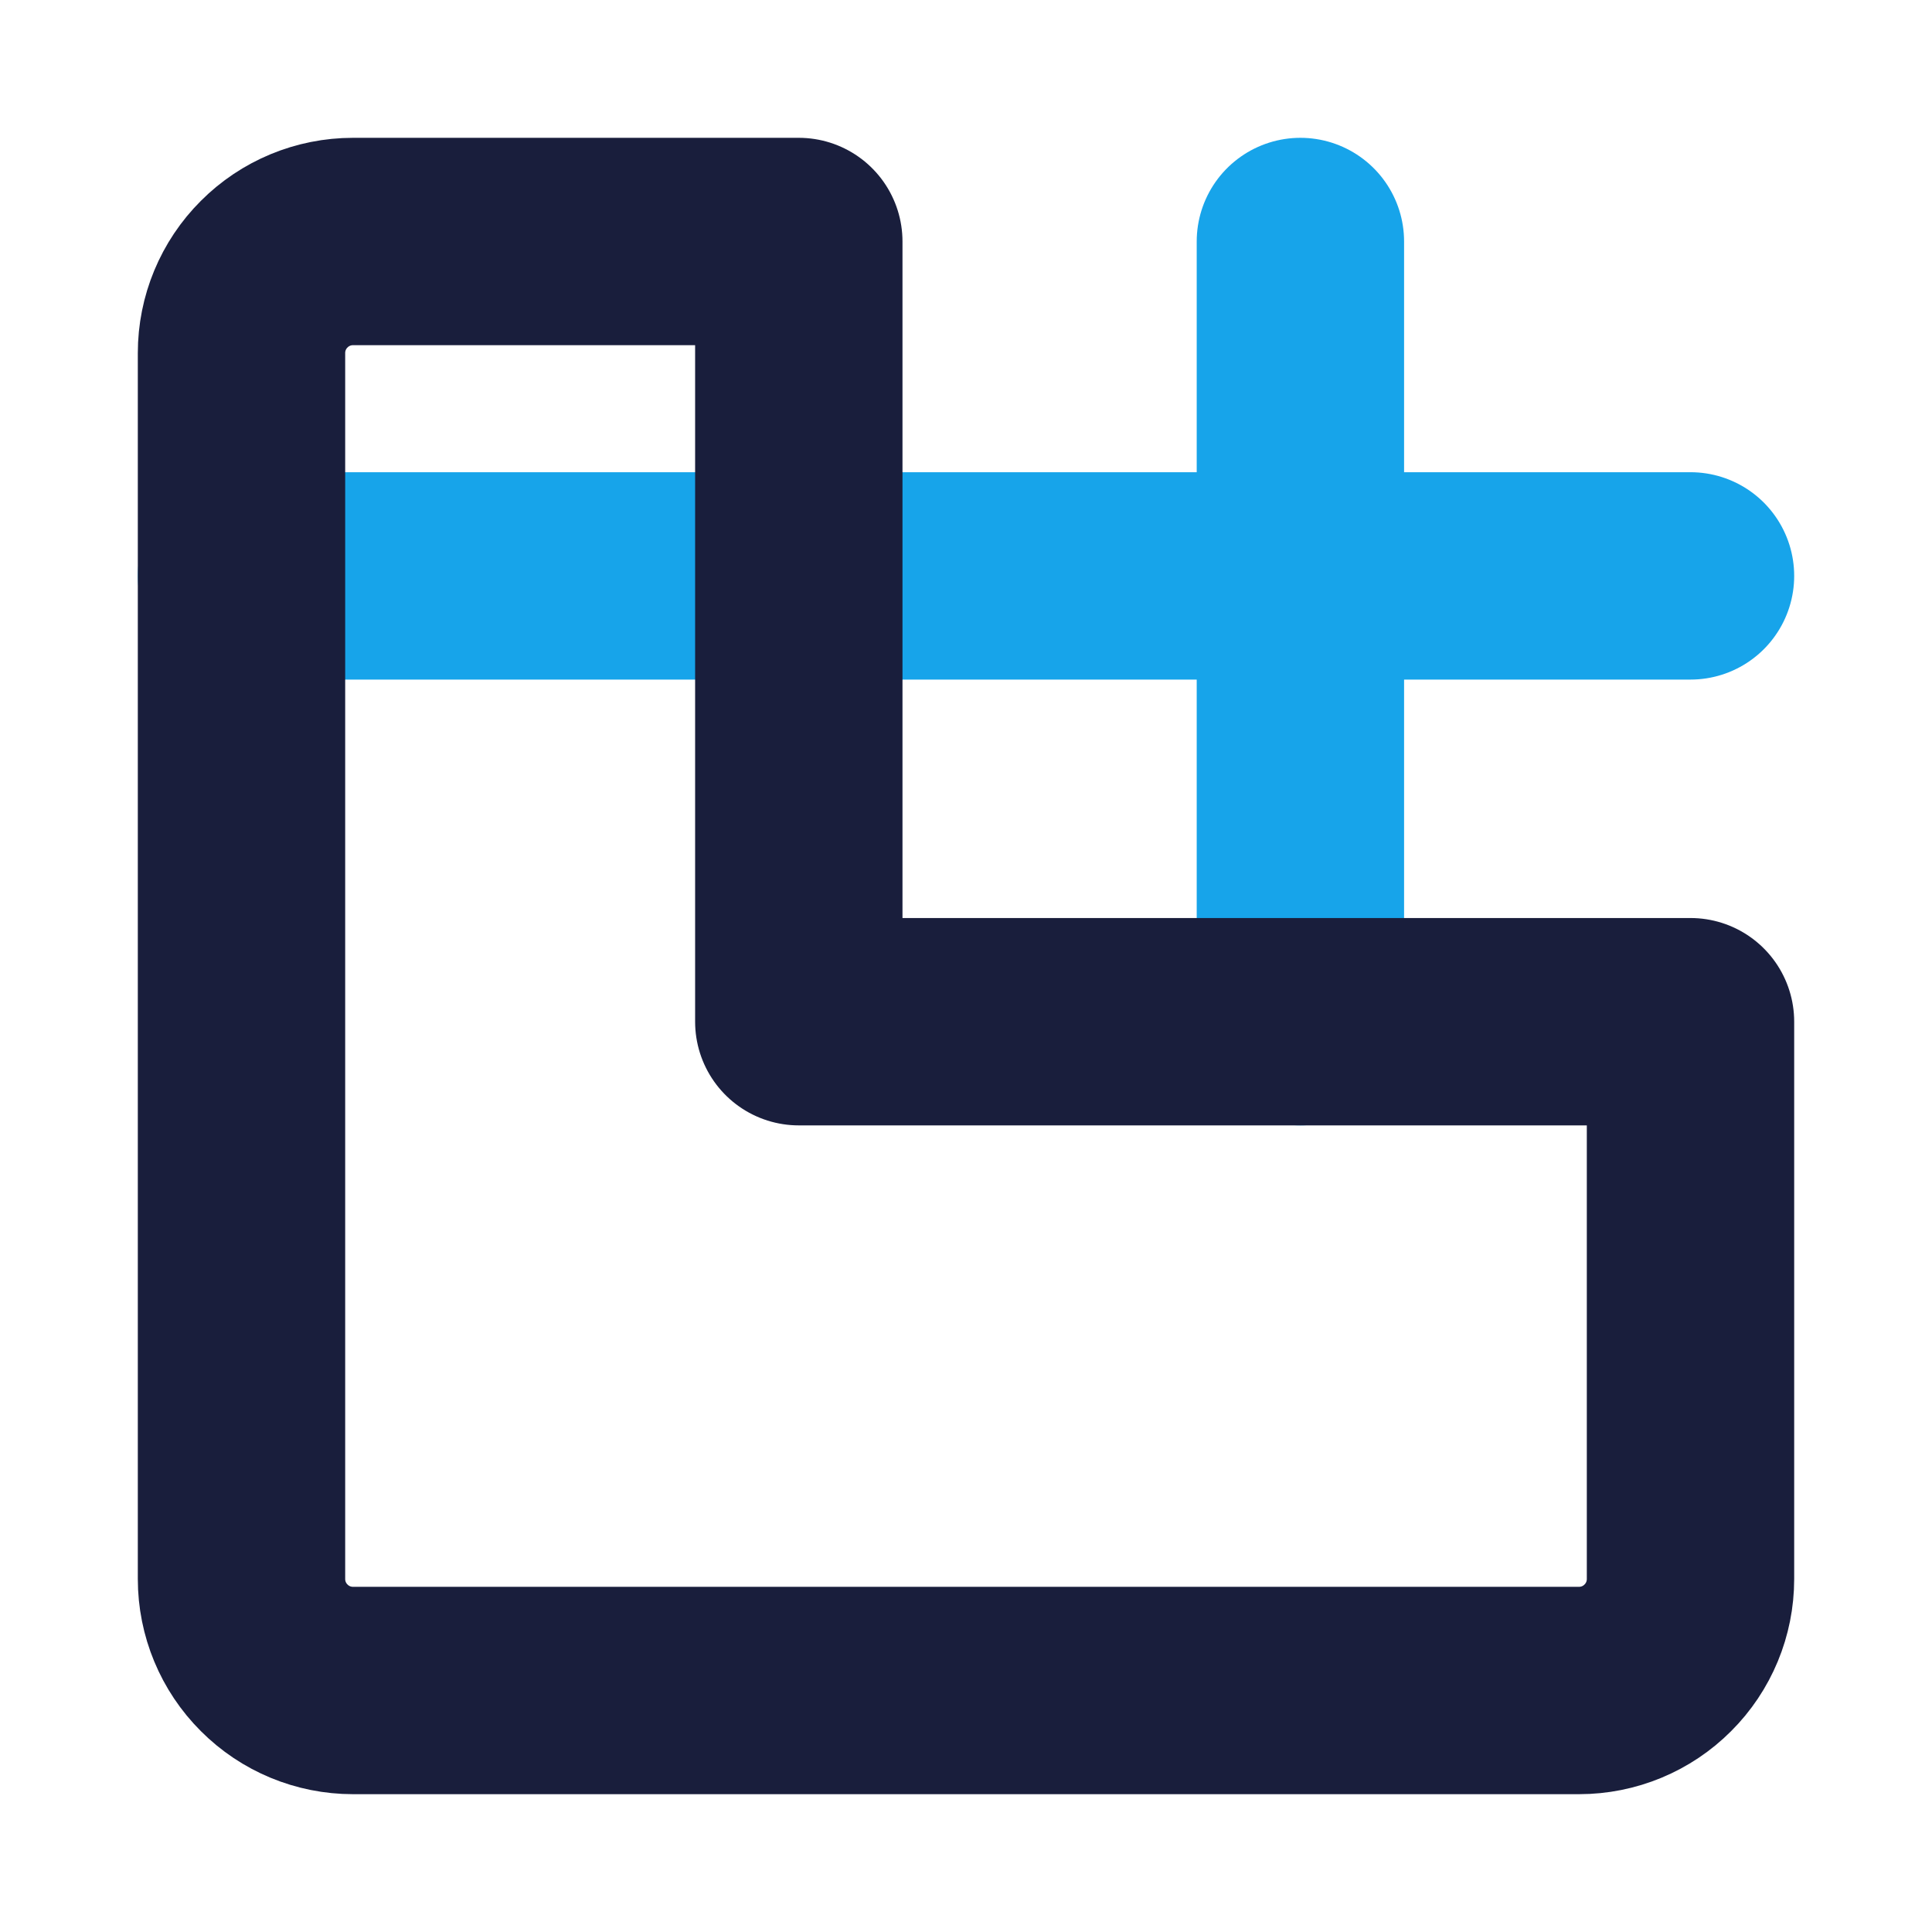 <?xml version="1.0" encoding="UTF-8"?>
<svg width="24px" height="24px" viewBox="0 0 24 24" version="1.1" xmlns="http://www.w3.org/2000/svg" xmlns:xlink="http://www.w3.org/1999/xlink">
    <title>fun/file-fundering</title>
    <g id="fun/file-fundering" stroke="none" stroke-width="1" fill="none" fill-rule="evenodd" stroke-linecap="round" stroke-linejoin="round">
        <g id="Group" transform="translate(3, 3)" stroke-width="2.576">
            <line x1="0" y1="4.154" x2="18" y2="4.154" id="Path" stroke="#17A4EA"></line>
            <line x1="13.154" y1="9.692" x2="13.154" y2="0" id="Path" stroke="#17A4EA"></line>
            <path d="M18,9.692 L18,16.615 C18,16.983 17.854,17.335 17.594,17.594 C17.335,17.854 16.983,18 16.615,18 L1.385,18 C1.017,18 0.665,17.854 0.406,17.594 C0.146,17.335 0,16.983 0,16.615 L0,1.385 C0,1.017 0.146,0.665 0.406,0.406 C0.665,0.146 1.017,0 1.385,0 L6.923,0 L6.923,9.692 L18,9.692 Z" id="Path" stroke="#191E3C"></path>
        </g>
    </g>
</svg>